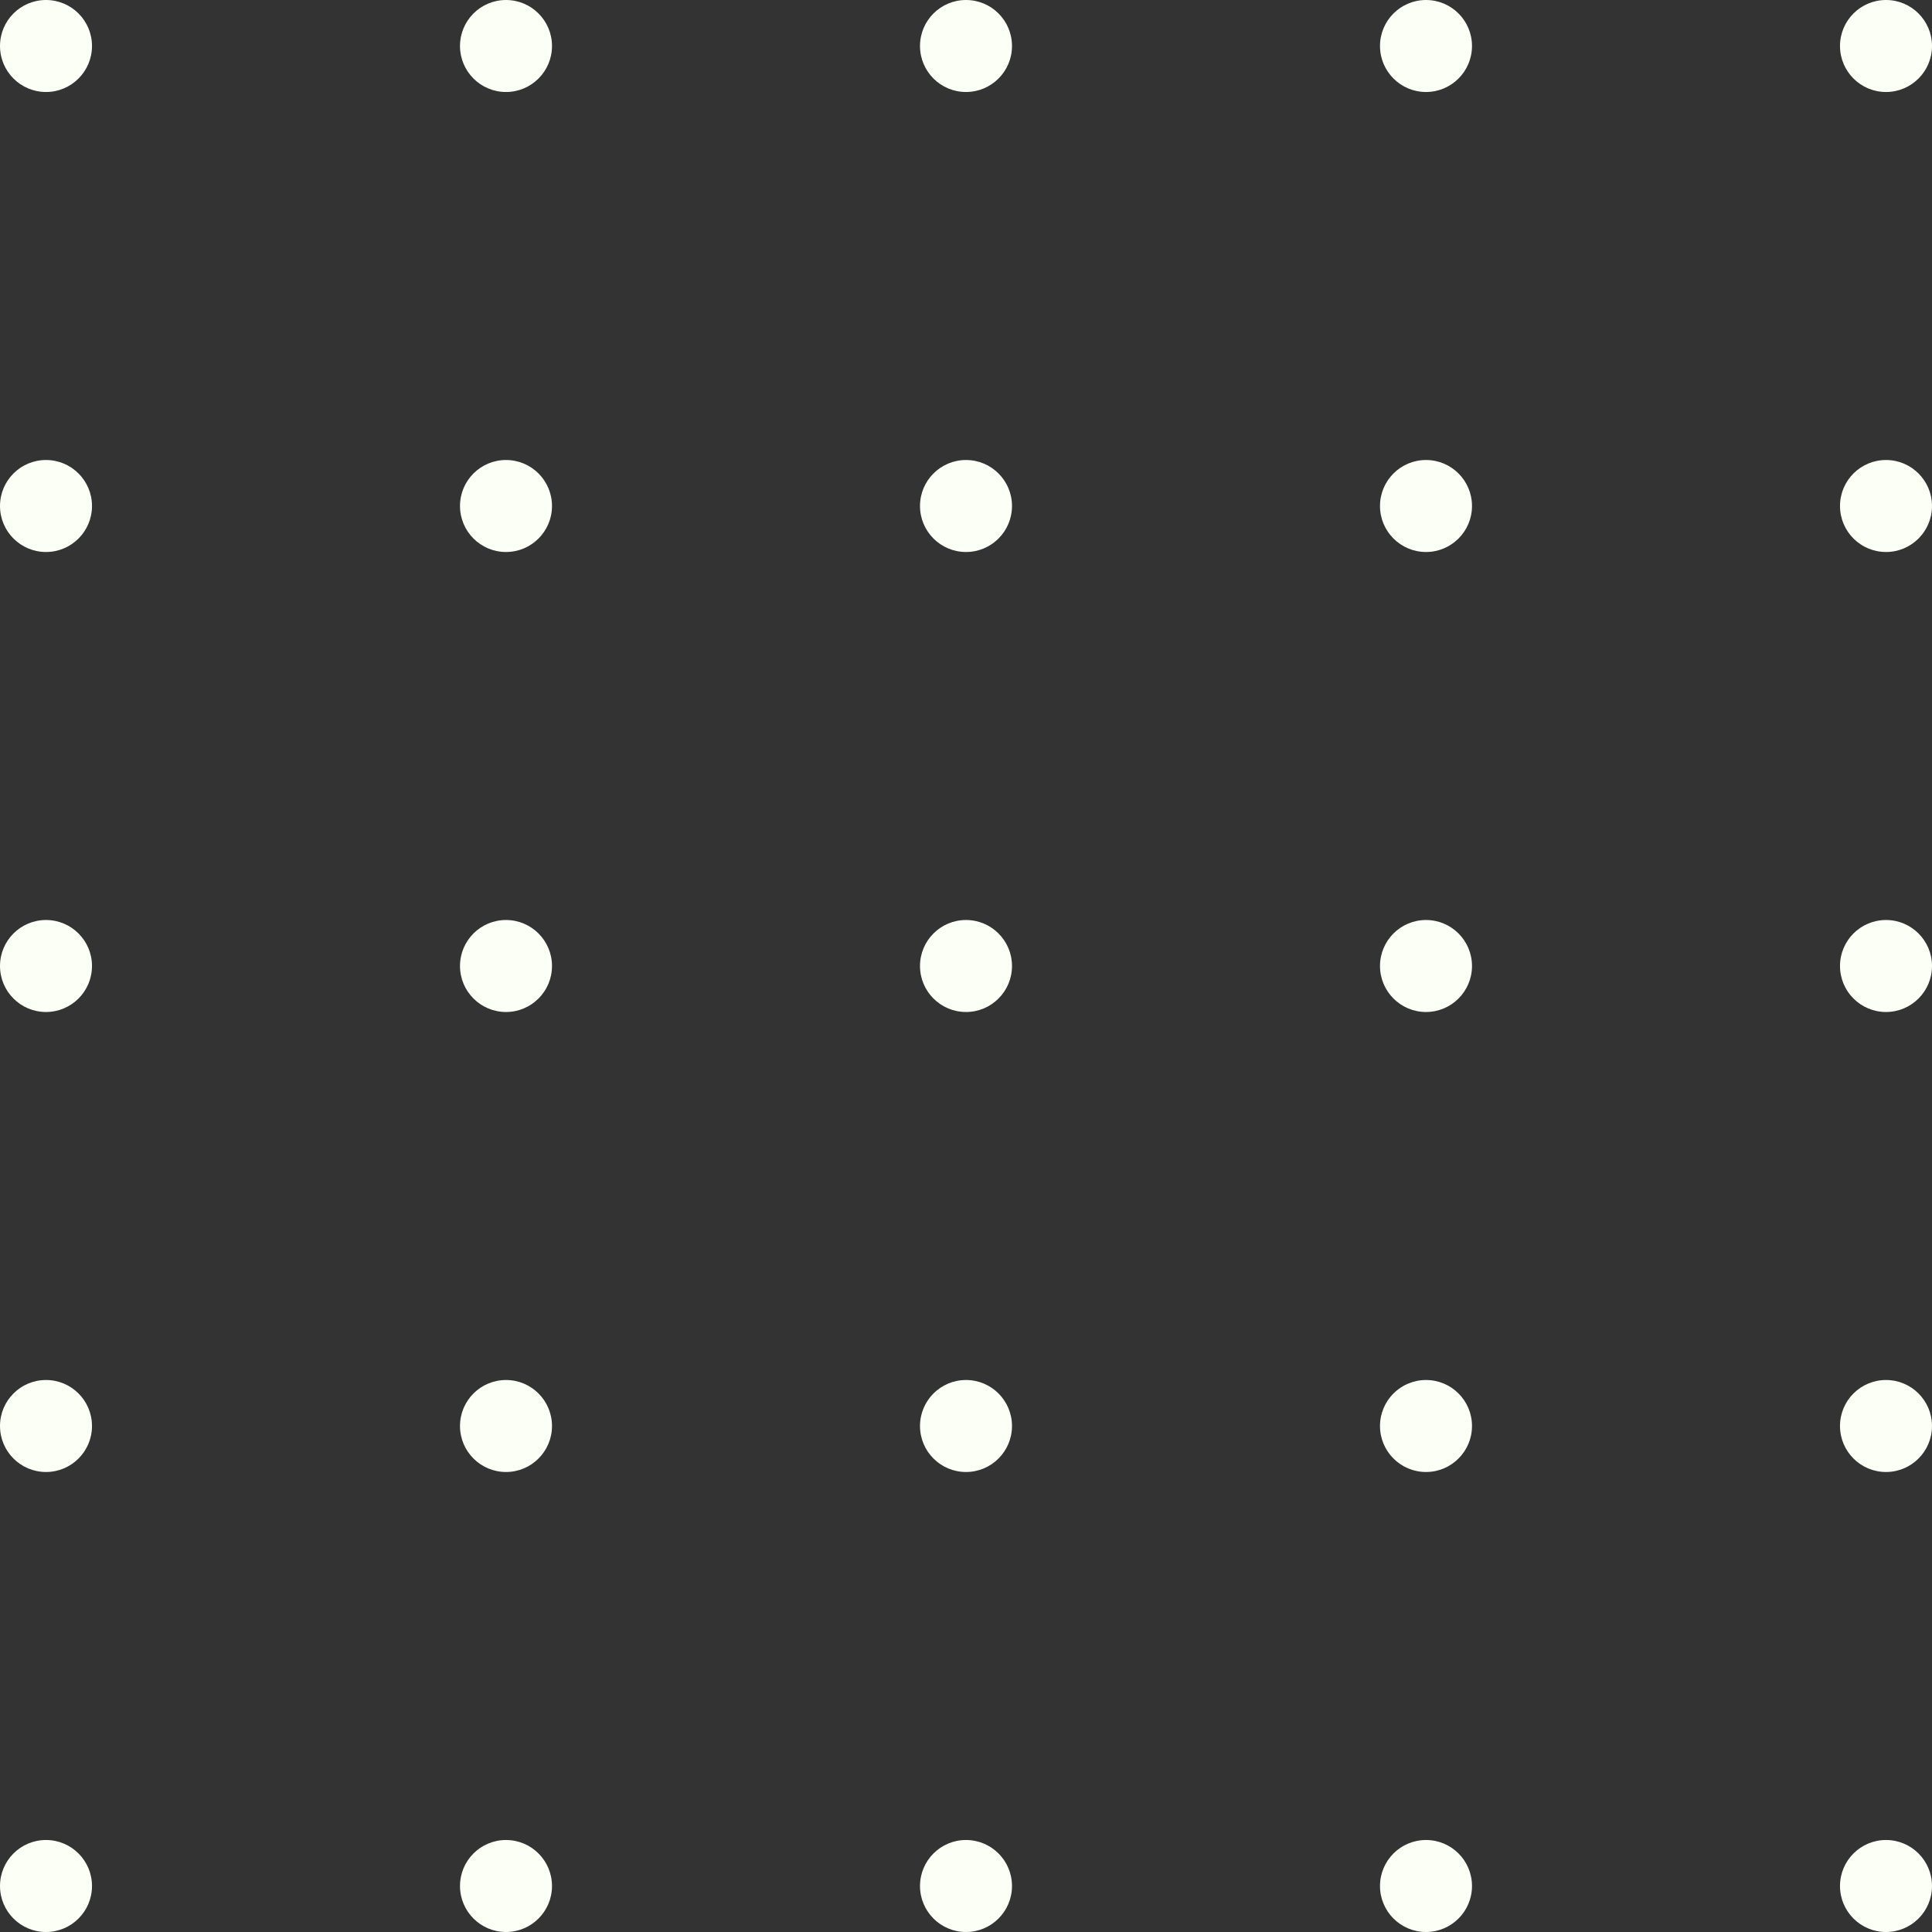 <svg width="168" height="168" viewBox="0 0 168 168" fill="none" xmlns="http://www.w3.org/2000/svg">
<rect x="0" y="0" width="168" height="168" fill="#333333" stroke="none"/>
<circle cx="4" cy="4" r="4" fill="#FBFFF5"/>
<circle cx="44" cy="4" r="4" fill="#FBFFF5"/>
<circle cx="84" cy="4" r="4" fill="#FBFFF5"/>
<circle cx="124" cy="4" r="4" fill="#FBFFF5"/>
<circle cx="164" cy="4" r="4" fill="#FBFFF5"/>
<circle cx="4" cy="44" r="4" fill="#FBFFF5"/>
<circle cx="44" cy="44" r="4" fill="#FBFFF5"/>
<circle cx="84" cy="44" r="4" fill="#FBFFF5"/>
<circle cx="124" cy="44" r="4" fill="#FBFFF5"/>
<circle cx="164" cy="44" r="4" fill="#FBFFF5"/>
<circle cx="4" cy="84" r="4" fill="#FBFFF5"/>
<circle cx="44" cy="84" r="4" fill="#FBFFF5"/>
<circle cx="84" cy="84" r="4" fill="#FBFFF5"/>
<circle cx="124" cy="84" r="4" fill="#FBFFF5"/>
<circle cx="164" cy="84" r="4" fill="#FBFFF5"/>
<circle cx="4" cy="124" r="4" fill="#FBFFF5"/>
<circle cx="44" cy="124" r="4" fill="#FBFFF5"/>
<circle cx="84" cy="124" r="4" fill="#FBFFF5"/>
<circle cx="124" cy="124" r="4" fill="#FBFFF5"/>
<circle cx="164" cy="124" r="4" fill="#FBFFF5"/>
<circle cx="4" cy="164" r="4" fill="#FBFFF5"/>
<circle cx="44" cy="164" r="4" fill="#FBFFF5"/>
<circle cx="84" cy="164" r="4" fill="#FBFFF5"/>
<circle cx="124" cy="164" r="4" fill="#FBFFF5"/>
<circle cx="164" cy="164" r="4" fill="#FBFFF5"/>
</svg>
